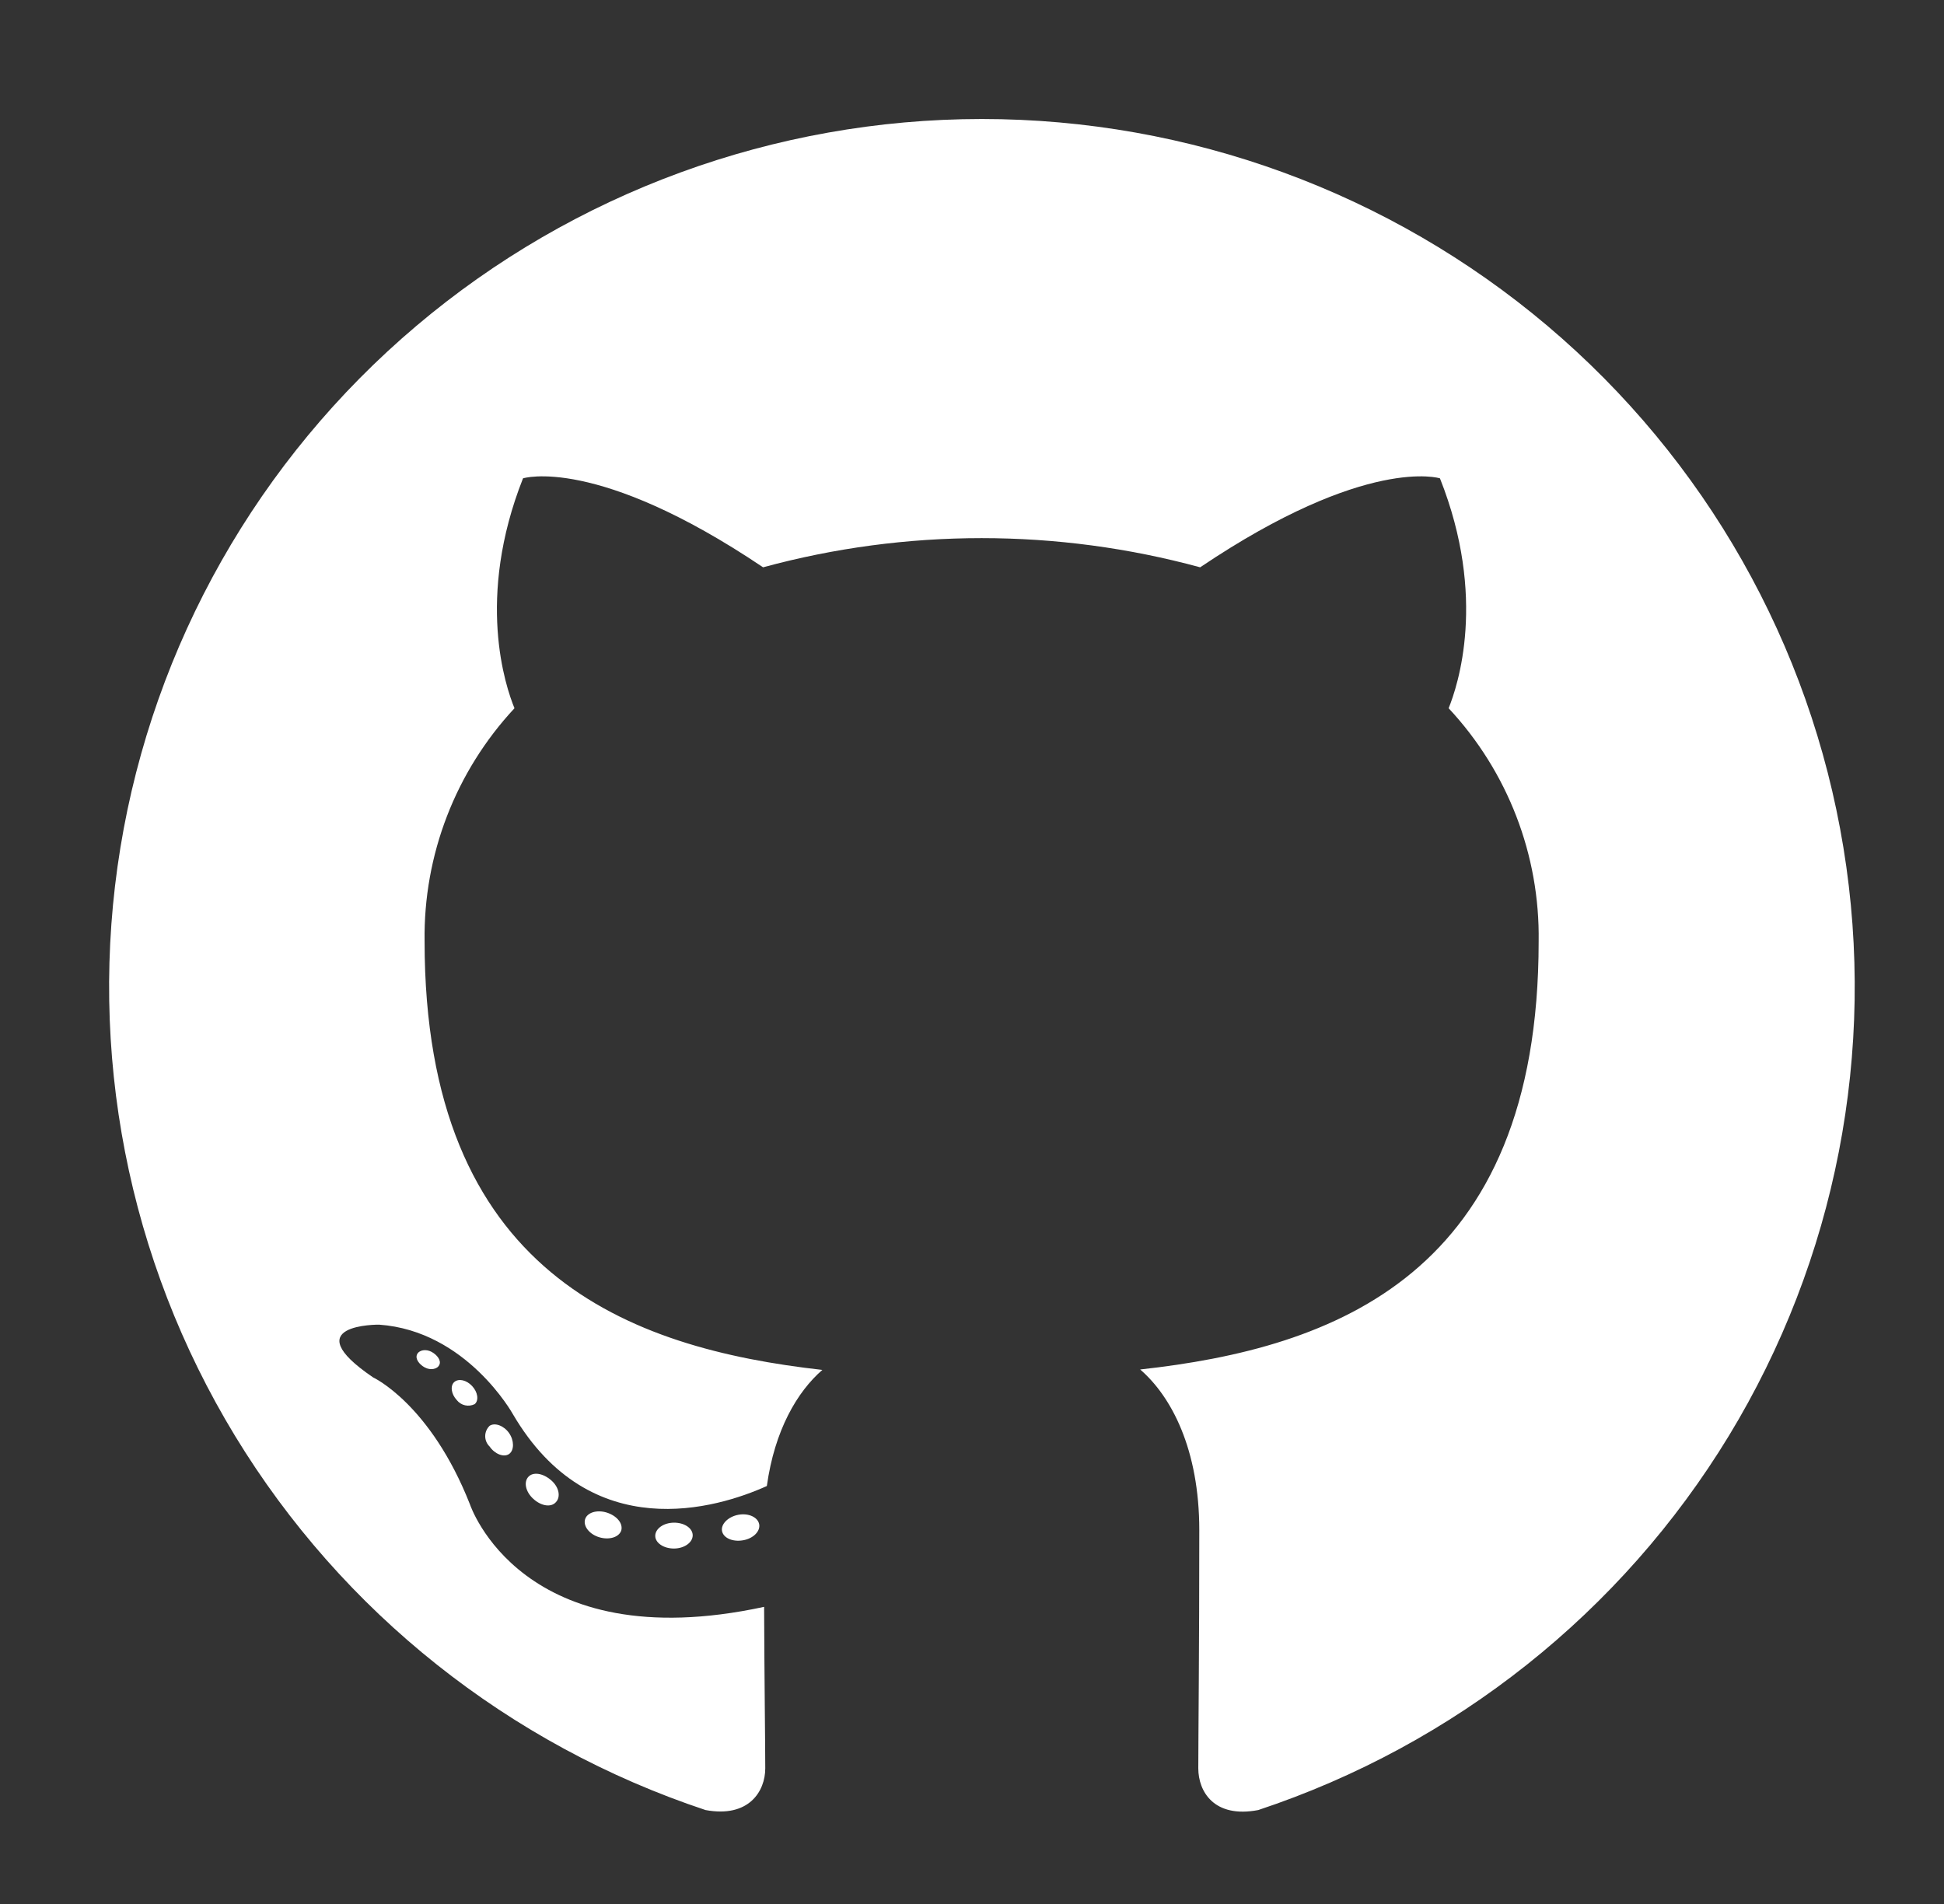 <svg width="49" height="48" viewBox="0 0 49 48" fill="none" xmlns="http://www.w3.org/2000/svg">
<rect x="0" y="0" width="49" height="48" fill="#333333" stroke="none"/>
<path fill-rule="evenodd" clip-rule="evenodd" d="M24.743 3C19.52 3.003 14.468 4.853 10.491 8.219C6.514 11.585 3.871 16.248 3.034 21.374C2.198 26.5 3.222 31.755 5.924 36.199C8.627 40.643 12.831 43.986 17.784 45.632C18.877 45.834 19.289 45.157 19.289 44.581C19.289 44.005 19.267 42.335 19.26 40.509C13.139 41.832 11.846 37.927 11.846 37.927C10.848 35.391 9.405 34.725 9.405 34.725C7.409 33.37 9.555 33.395 9.555 33.395C11.766 33.551 12.928 35.652 12.928 35.652C14.888 38.995 18.076 38.028 19.329 37.463C19.526 36.047 20.098 35.083 20.728 34.536C15.839 33.986 10.702 32.109 10.702 23.727C10.672 21.553 11.483 19.451 12.968 17.855C12.742 17.305 11.988 15.081 13.183 12.059C13.183 12.059 15.03 11.473 19.234 14.302C22.84 13.321 26.645 13.321 30.251 14.302C34.452 11.473 36.295 12.059 36.295 12.059C37.493 15.073 36.739 17.297 36.514 17.855C38.003 19.451 38.816 21.557 38.783 23.734C38.783 32.135 33.636 33.986 28.739 34.525C29.526 35.206 30.229 36.536 30.229 38.579C30.229 41.506 30.204 43.86 30.204 44.581C30.204 45.164 30.601 45.845 31.715 45.632C36.67 43.986 40.874 40.642 43.577 36.198C46.279 31.753 47.303 26.497 46.465 21.37C45.628 16.244 42.983 11.581 39.005 8.215C35.026 4.85 29.974 3.001 24.75 3H24.743Z" fill="white"/>
<path d="M11.073 34.409C11.026 34.518 10.851 34.551 10.709 34.475C10.567 34.398 10.461 34.257 10.512 34.145C10.563 34.033 10.735 34.004 10.877 34.08C11.019 34.156 11.128 34.301 11.073 34.409Z" fill="white"/>
<path d="M11.966 35.398C11.89 35.436 11.804 35.447 11.722 35.428C11.639 35.41 11.566 35.363 11.514 35.297C11.372 35.145 11.343 34.935 11.452 34.84C11.562 34.746 11.758 34.79 11.9 34.942C12.043 35.094 12.075 35.304 11.966 35.398Z" fill="white"/>
<path d="M12.833 36.655C12.698 36.749 12.469 36.655 12.341 36.467C12.306 36.433 12.278 36.393 12.259 36.348C12.24 36.303 12.23 36.255 12.23 36.206C12.23 36.157 12.24 36.109 12.259 36.064C12.278 36.02 12.306 35.979 12.341 35.945C12.476 35.855 12.706 35.945 12.833 36.13C12.961 36.315 12.964 36.561 12.833 36.655Z" fill="white"/>
<path d="M14.01 37.872C13.889 38.006 13.645 37.97 13.445 37.789C13.245 37.608 13.197 37.362 13.318 37.231C13.438 37.101 13.682 37.137 13.889 37.315C14.097 37.492 14.137 37.742 14.01 37.872Z" fill="white"/>
<path d="M15.66 38.582C15.605 38.753 15.358 38.829 15.11 38.756C14.862 38.684 14.698 38.481 14.746 38.307C14.793 38.133 15.044 38.053 15.296 38.133C15.547 38.213 15.707 38.405 15.66 38.582Z" fill="white"/>
<path d="M17.46 38.706C17.46 38.883 17.256 39.035 16.994 39.039C16.731 39.042 16.516 38.898 16.516 38.72C16.516 38.542 16.72 38.39 16.983 38.387C17.245 38.383 17.46 38.524 17.46 38.706Z" fill="white"/>
<path d="M19.136 38.427C19.168 38.604 18.986 38.789 18.724 38.832C18.462 38.876 18.232 38.771 18.199 38.597C18.166 38.423 18.356 38.235 18.611 38.188C18.866 38.14 19.103 38.249 19.136 38.427Z" fill="white"/>
</svg>
